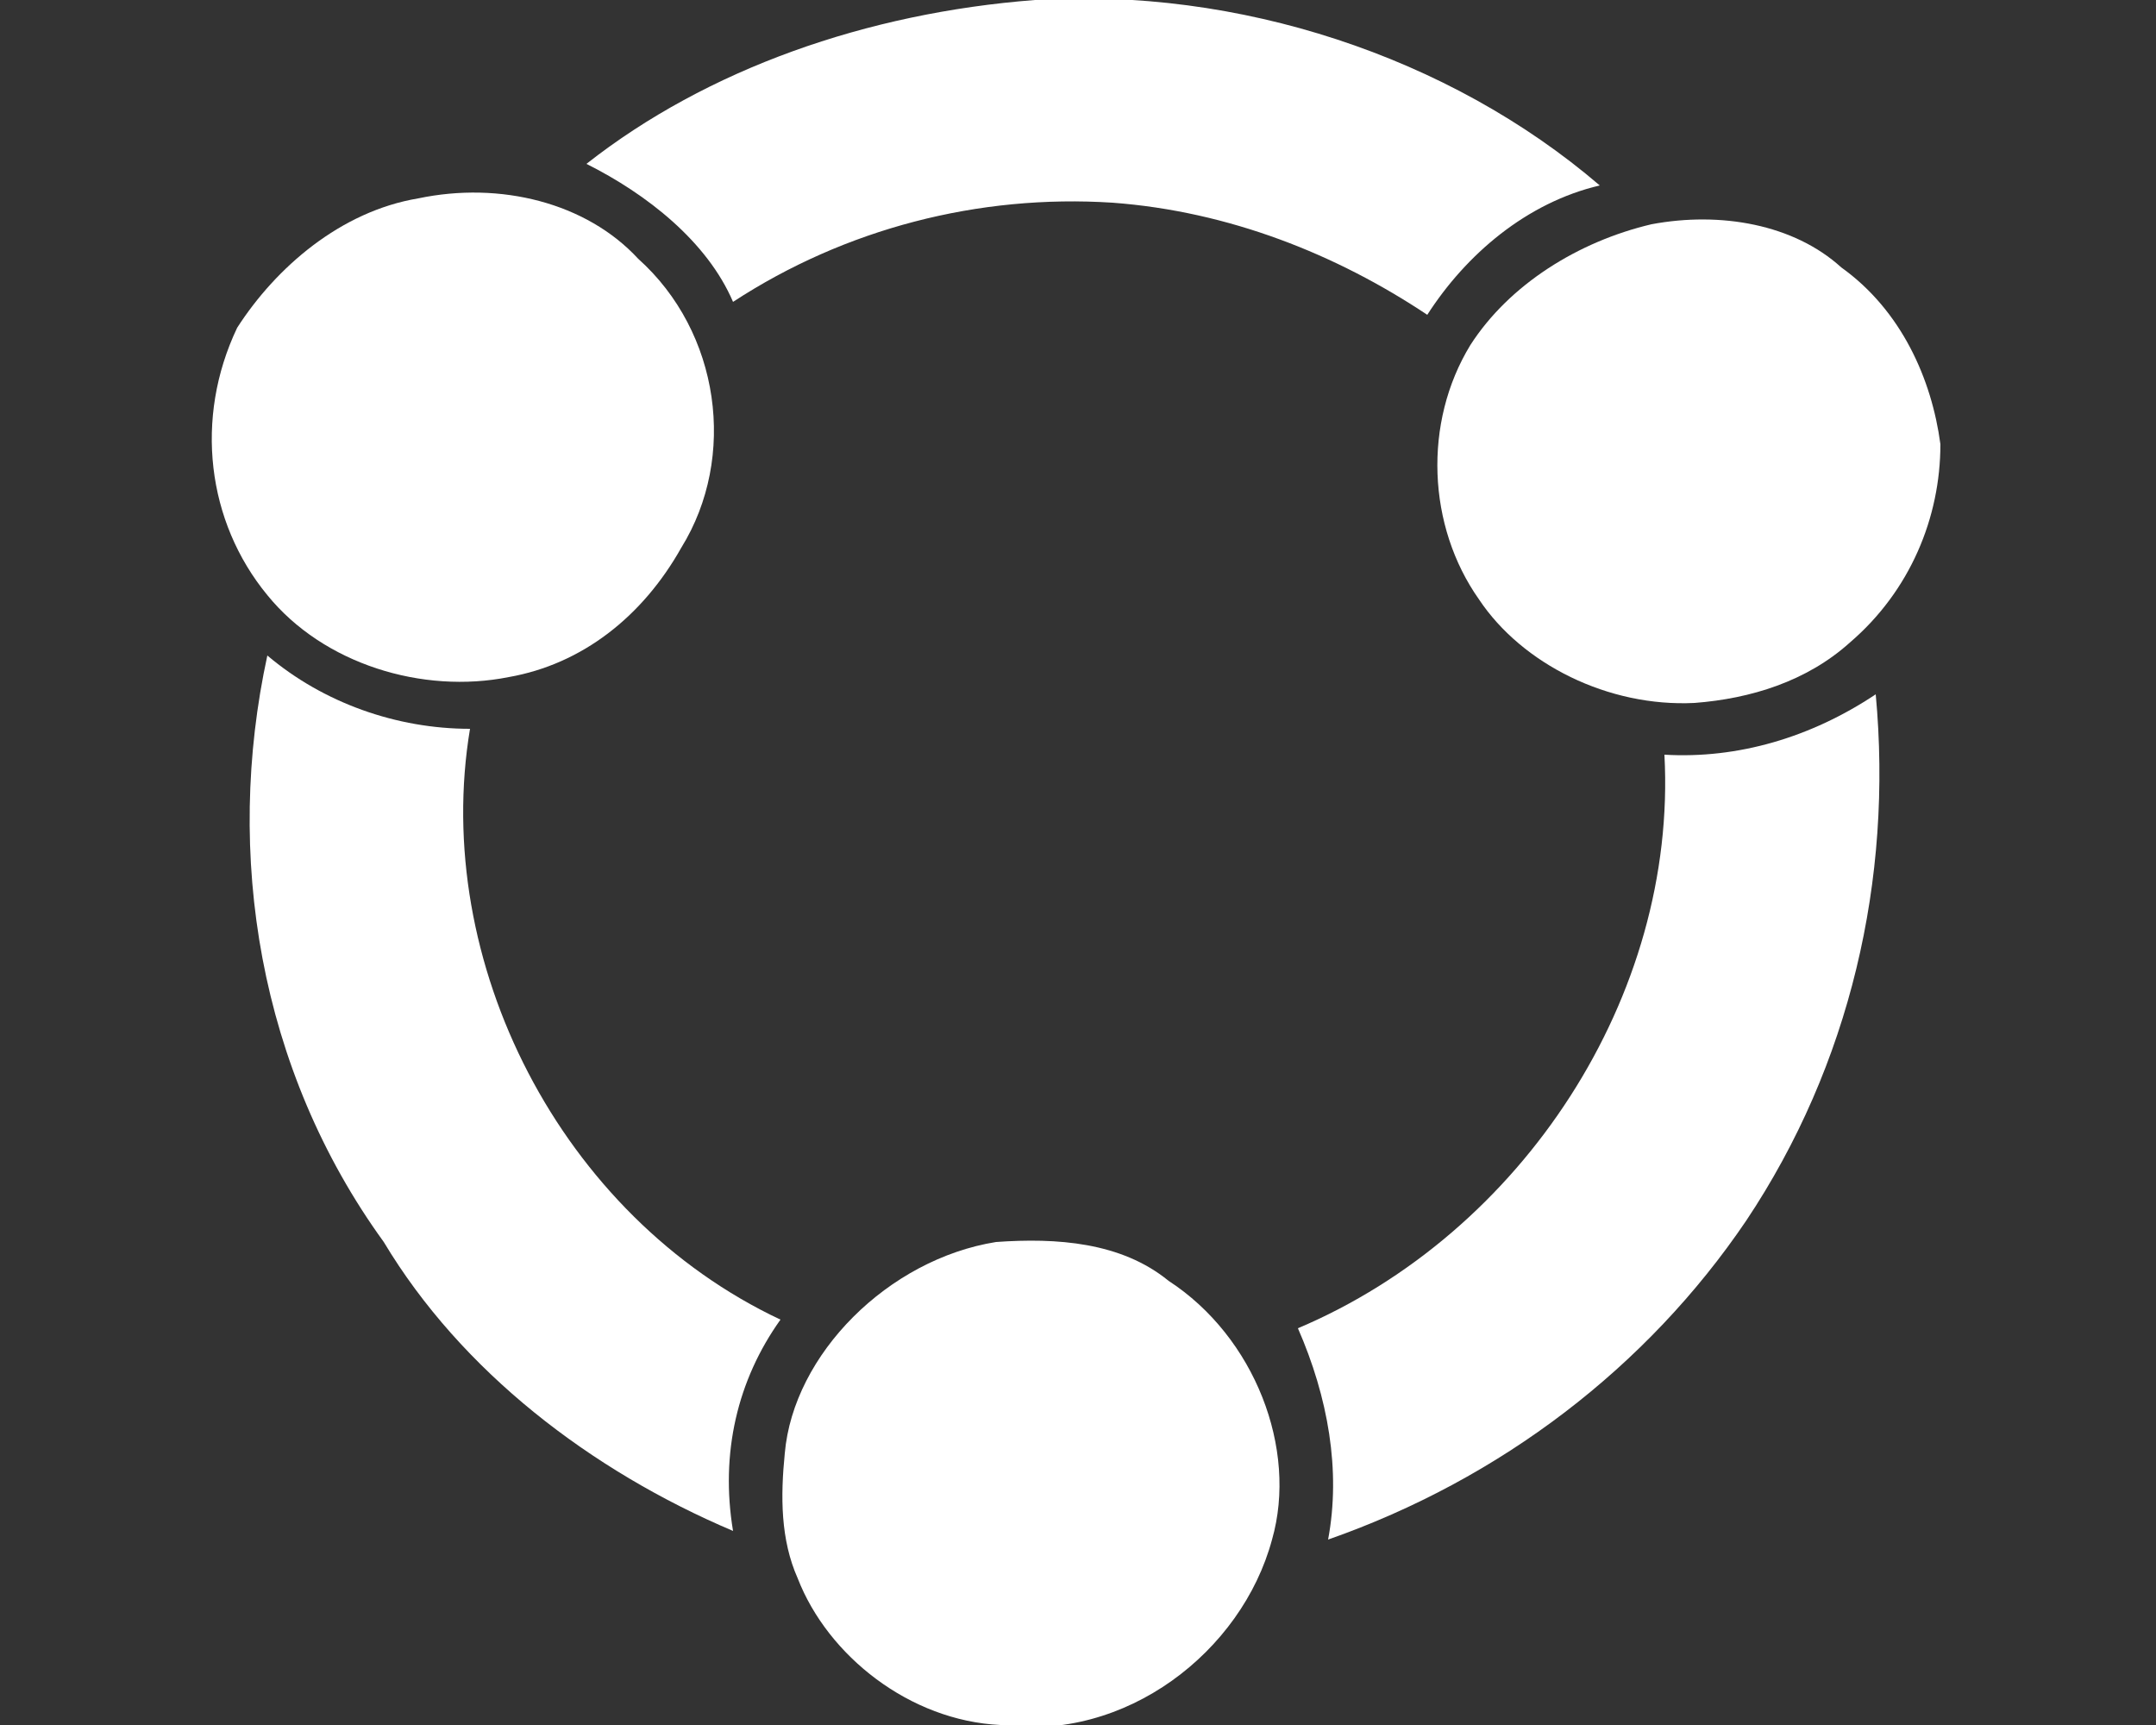 <svg version="1.1" xmlns="http://www.w3.org/2000/svg" xmlns:xlink="http://www.w3.org/1999/xlink" x="0" y="0" viewBox="0 0 50 40">
	<rect x="0" y="0" width="50" height="40" fill="#333333" stroke="none"/>
	<g fill="#fff">
		<path d="M13.6,3.8C16.4,1.6,20.1,0.3,24,0c4.7-0.3,9.6,1.3,13.1,4.3c-1.7,0.4-3.1,1.6-4,3c-2.1-1.4-4.6-2.4-7.3-2.6C22.7,4.5,19.6,5.3,17,7C16.4,5.6,15,4.5,13.6,3.8z" />
		<path d="M9.7,4.6c1.9-0.4,3.9,0.1,5.1,1.4c1.9,1.7,2.3,4.6,1,6.7c-0.9,1.6-2.3,2.7-4,3c-2,0.4-4.3-0.3-5.6-1.9c-1.4-1.7-1.7-4.1-0.7-6.2C6.4,6.2,7.9,4.9,9.7,4.6z" />
		<path d="M38.3,5.2c1.6-0.3,3.3,0,4.4,1c1.4,1,2.1,2.6,2.3,4.1c0,1.7-0.7,3.4-2.1,4.6c-1,0.9-2.3,1.3-3.6,1.4c-2,0.1-4-0.9-5-2.4C33.1,12.2,33,9.8,34.1,8C35,6.6,36.6,5.6,38.3,5.2z" />
		<path d="M6.2,15.2c1.3,1.1,3,1.7,4.7,1.7C10,22.3,13,28.2,18.1,30.6c-1,1.4-1.4,3.1-1.1,4.9c-3.3-1.4-6.3-3.7-8.1-6.7C6,24.8,5.2,19.8,6.2,15.2z" />
		<path d="M38.6,17.5c1.7,0.1,3.4-0.4,4.9-1.4c0.4,4.3-0.6,8.6-3,12.2c-2.3,3.4-5.7,6-9.7,7.4c0.3-1.6,0-3.3-0.7-4.9C35.3,28.6,38.9,23.1,38.6,17.5z" />
		<path d="M23.1,28.8c1.4-0.1,2.9,0,4,0.9c2,1.3,3,3.9,2.4,6c-0.7,2.6-3.4,4.7-6.3,4.3c-2.1-0.1-4-1.6-4.7-3.4c-0.4-0.9-0.4-1.9-0.3-2.9C18.4,31.4,20.6,29.2,23.1,28.8z" />
	</g>
</svg>
